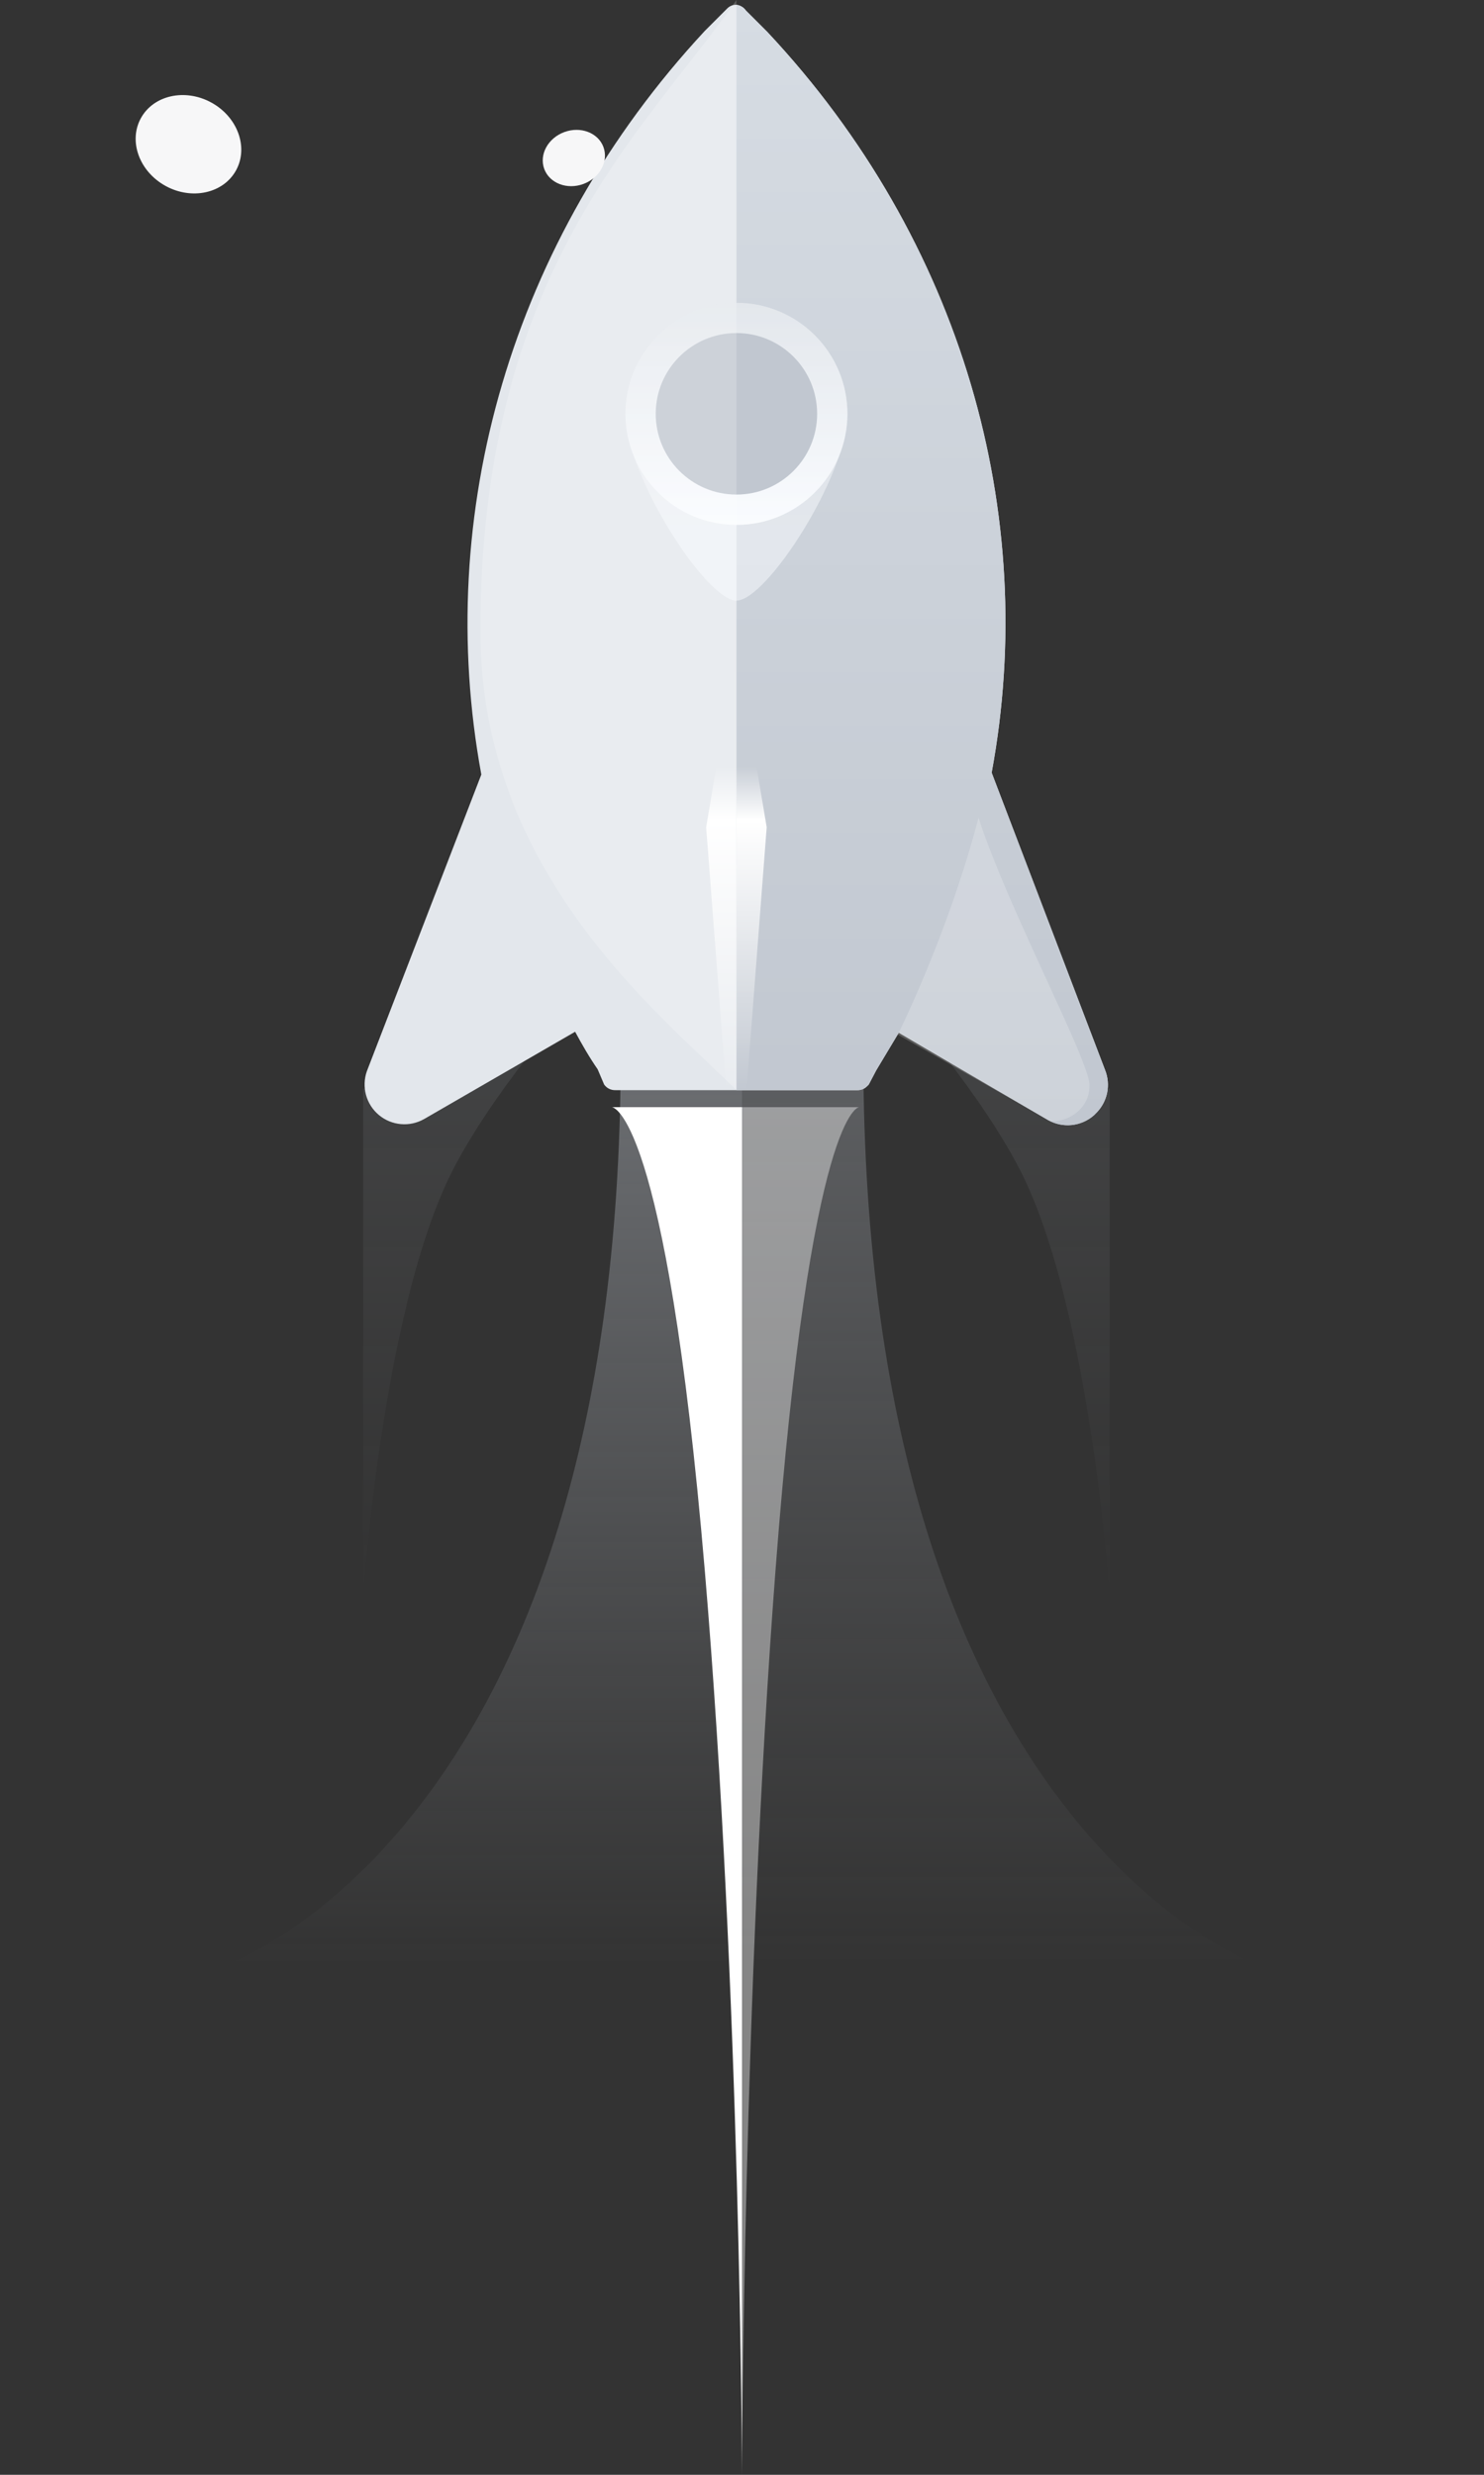 <svg width="114" height="190" viewBox="0 0 114 190" fill="none" xmlns="http://www.w3.org/2000/svg">
<rect x="0" y="0" width="114" height="190" fill="#333333" stroke="none"/>
<path opacity="0.1" d="M27.898 83.577H29.448L44.173 76.719C44.173 76.719 37.52 84.127 34.486 90.436C29.361 101.089 27.898 122.442 27.898 122.442L27.898 83.577Z" fill="url(#paint0_linear_21570_327774)"/>
<path opacity="0.1" d="M85.246 83.577H83.696L68.972 76.719C68.972 76.719 75.624 84.127 78.659 90.436C83.783 101.089 85.246 122.442 85.246 122.442V83.577Z" fill="url(#paint1_linear_21570_327774)"/>
<path opacity="0.4" d="M17 151C17 151 47.68 141 47.68 81H57L57 151H17Z" fill="url(#paint2_linear_21570_327774)"/>
<path opacity="0.3" d="M97 151C97 151 66.32 141 66.32 81H57L57 151H97Z" fill="url(#paint3_linear_21570_327774)"/>
<path d="M47 85H57L57 190C57 190 56.891 153.016 54.143 120.589C51.133 85.074 47 85 47 85Z" fill="white"/>
<path opacity="0.4" d="M66 85H57L57 190C57 190 57.098 153.016 59.571 120.589C62.281 85.074 66 85 66 85Z" fill="white"/>
<path d="M58.955 2.462L57.297 0.805C57.215 0.685 57.108 0.585 56.983 0.511C56.859 0.436 56.721 0.389 56.577 0.372C56.443 0.365 56.309 0.387 56.184 0.436C56.06 0.486 55.948 0.563 55.856 0.66L54.126 2.39C39.209 18.461 33.299 39.504 36.975 59.466L28.183 82.239C27.975 82.826 27.952 83.464 28.117 84.065C28.281 84.666 28.626 85.203 29.104 85.603C29.583 86.003 30.172 86.247 30.793 86.302C31.414 86.358 32.037 86.222 32.579 85.914L44.181 79.212C44.686 80.149 45.262 81.158 45.911 82.094L46.408 83.263C46.505 83.401 46.635 83.513 46.786 83.589C46.937 83.664 47.104 83.701 47.273 83.696L65.872 83.696C66.141 83.698 66.4 83.595 66.593 83.407L66.737 83.263L67.314 82.167L69.044 79.284L80.502 85.986C81.055 86.301 81.692 86.435 82.326 86.371C82.959 86.306 83.555 86.046 84.034 85.626L84.25 85.409C84.657 84.988 84.935 84.458 85.05 83.883C85.165 83.308 85.112 82.712 84.898 82.167L76.178 59.322C79.854 39.504 73.944 18.461 58.955 2.462Z" fill="#E3E7EC"/>
<path fill-rule="evenodd" clip-rule="evenodd" d="M56.573 83.699L65.873 83.699C66.142 83.701 66.401 83.598 66.594 83.41L66.738 83.266L67.315 82.17L69.045 79.287L80.503 85.989C81.056 86.304 81.694 86.438 82.327 86.374C82.96 86.309 83.557 86.049 84.034 85.629L84.251 85.413C84.658 84.991 84.936 84.461 85.051 83.886C85.166 83.311 85.114 82.716 84.899 82.17L76.179 59.325C79.855 39.507 73.945 18.464 58.956 2.465L57.298 0.808C57.216 0.688 57.109 0.588 56.984 0.514C56.86 0.439 56.721 0.392 56.578 0.375C56.576 0.375 56.575 0.375 56.573 0.375L56.573 83.699Z" fill="url(#paint4_linear_21570_327774)"/>
<circle cx="56.572" cy="31.775" r="8.525" fill="url(#paint5_linear_21570_327774)"/>
<path opacity="0.5" d="M65.097 31.775C65.097 36.483 58.897 46.111 56.572 46.111C54.248 46.111 48.048 36.483 48.048 31.775C48.048 27.067 51.864 23.25 56.572 23.25C61.28 23.25 65.097 27.067 65.097 31.775Z" fill="url(#paint6_linear_21570_327774)"/>
<circle cx="56.572" cy="31.77" r="6.2" fill="#C1C7D0"/>
<path d="M56.572 58.898H58.122L58.897 63.512L57.347 83.697H56.572V58.898Z" fill="url(#paint7_linear_21570_327774)"/>
<path opacity="0.2" d="M36.908 48.456C36.908 20.824 49.362 10.278 56.572 0V83.696C50.673 77.823 36.908 67.034 36.908 48.456Z" fill="white"/>
<path opacity="0.2" d="M68.971 79.435C68.971 79.435 72.846 71.686 75.17 62.773C77.366 69.619 83.695 81.424 83.695 83.31C83.695 85.635 81.241 86.281 80.595 86.022L68.971 79.435Z" fill="white"/>
<path d="M56.572 58.898H55.022L54.247 63.512L55.797 83.697H56.572V58.898Z" fill="url(#paint8_linear_21570_327774)"/>
<ellipse cx="44.083" cy="12.132" rx="2.424" ry="2.123" transform="rotate(-20.354 44.083 12.132)" fill="#F7F7F8"/>
<ellipse cx="14.478" cy="11.075" rx="4.168" ry="3.652" transform="rotate(28.558 14.478 11.075)" fill="#F7F7F8"/>
<defs>
<linearGradient id="paint0_linear_21570_327774" x1="28.673" y1="83.577" x2="28.673" y2="122.442" gradientUnits="userSpaceOnUse">
<stop stop-color="#C1C7D0"/>
<stop offset="1" stop-color="#C1C7D0" stop-opacity="0"/>
</linearGradient>
<linearGradient id="paint1_linear_21570_327774" x1="84.471" y1="83.577" x2="84.471" y2="122.442" gradientUnits="userSpaceOnUse">
<stop stop-color="#C1C7D0"/>
<stop offset="1" stop-color="#C1C7D0" stop-opacity="0"/>
</linearGradient>
<linearGradient id="paint2_linear_21570_327774" x1="37.273" y1="81" x2="37.273" y2="151" gradientUnits="userSpaceOnUse">
<stop stop-color="#C1C7D0"/>
<stop offset="1" stop-color="#C1C7D0" stop-opacity="0"/>
</linearGradient>
<linearGradient id="paint3_linear_21570_327774" x1="76.727" y1="81" x2="76.727" y2="151" gradientUnits="userSpaceOnUse">
<stop stop-color="#C1C7D0"/>
<stop offset="1" stop-color="#C1C7D0" stop-opacity="0"/>
</linearGradient>
<linearGradient id="paint4_linear_21570_327774" x1="70.842" y1="0.375" x2="70.842" y2="86.39" gradientUnits="userSpaceOnUse">
<stop stop-color="#D6DCE3"/>
<stop offset="1" stop-color="#C1C7D0"/>
</linearGradient>
<linearGradient id="paint5_linear_21570_327774" x1="56.572" y1="23.25" x2="56.572" y2="40.299" gradientUnits="userSpaceOnUse">
<stop stop-color="#E3E7EC"/>
<stop offset="1" stop-color="#FAFCFF"/>
</linearGradient>
<linearGradient id="paint6_linear_21570_327774" x1="56.572" y1="23.25" x2="56.572" y2="40.299" gradientUnits="userSpaceOnUse">
<stop stop-color="#E3E7EC"/>
<stop offset="1" stop-color="#FAFCFF"/>
</linearGradient>
<linearGradient id="paint7_linear_21570_327774" x1="57.347" y1="58.898" x2="57.347" y2="83.697" gradientUnits="userSpaceOnUse">
<stop stop-color="white" stop-opacity="0"/>
<stop offset="0.163" stop-color="white"/>
<stop offset="1" stop-color="white" stop-opacity="0"/>
</linearGradient>
<linearGradient id="paint8_linear_21570_327774" x1="55.797" y1="58.898" x2="55.797" y2="83.697" gradientUnits="userSpaceOnUse">
<stop stop-color="white" stop-opacity="0"/>
<stop offset="0.163" stop-color="white"/>
<stop offset="1" stop-color="white" stop-opacity="0"/>
</linearGradient>
</defs>
</svg>
